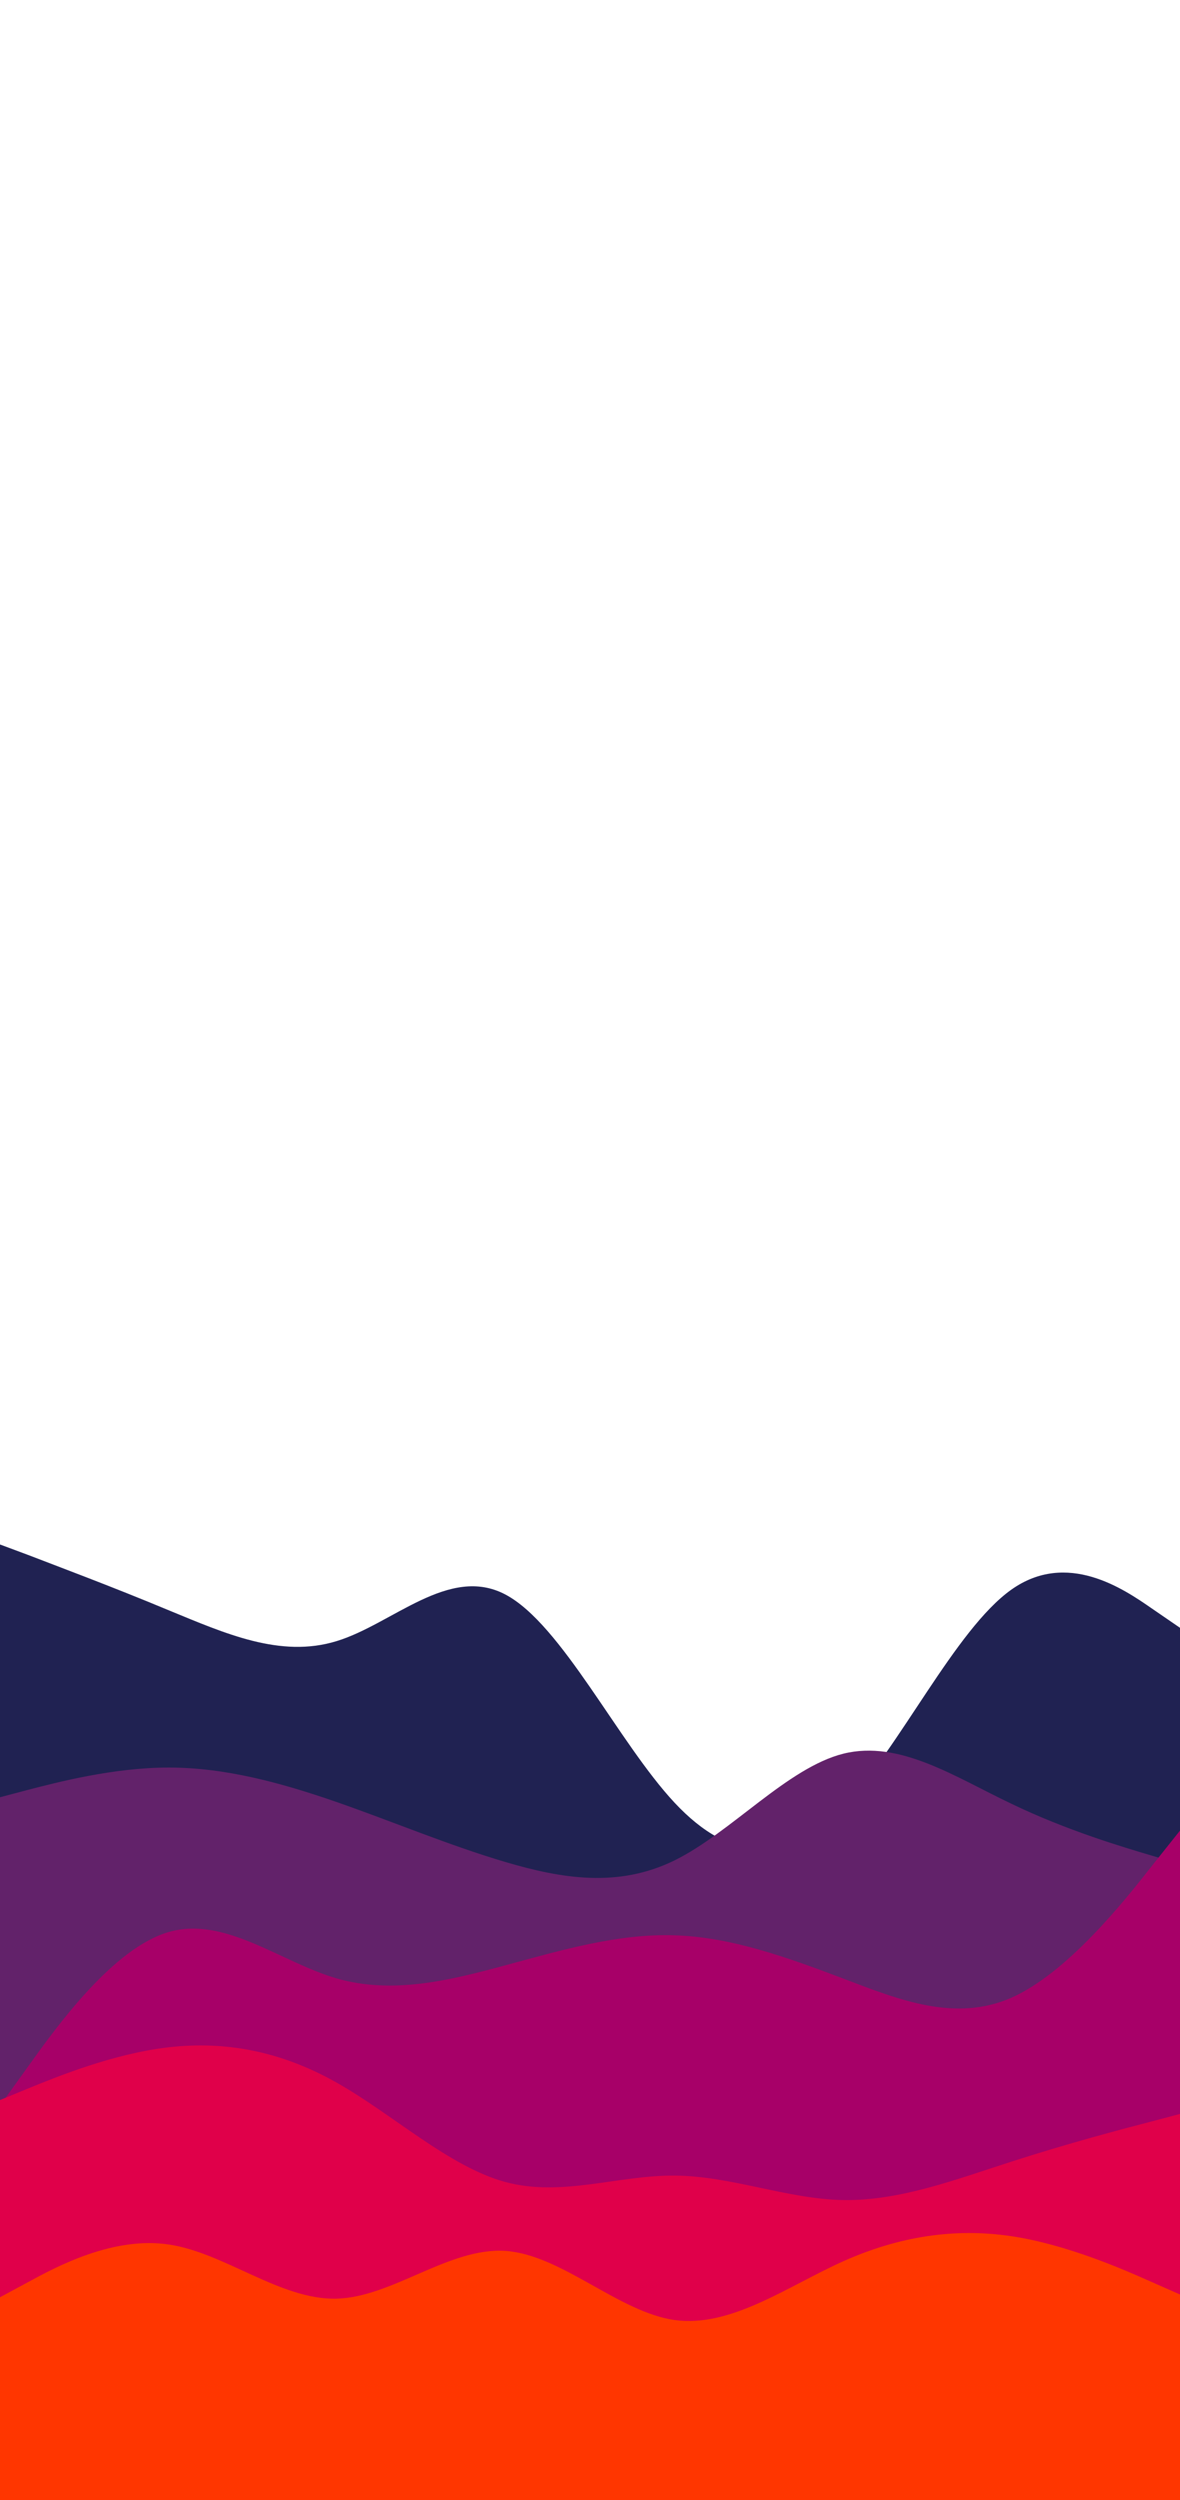 <svg id="visual" viewBox="0 0 425 900" width="425" height="900" xmlns="http://www.w3.org/2000/svg" xmlns:xlink="http://www.w3.org/1999/xlink" version="1.1"><path d="M0 556L10.2 559.8C20.3 563.7 40.7 571.3 60.8 579.7C81 588 101 597 121.2 590.8C141.3 584.7 161.7 563.3 182 574C202.3 584.7 222.7 627.3 243 649C263.3 670.7 283.7 671.3 303.8 650.3C324 629.3 344 586.7 364.2 572.3C384.3 558 404.7 572 414.8 579L425 586L425 901L414.8 901C404.7 901 384.3 901 364.2 901C344 901 324 901 303.8 901C283.7 901 263.3 901 243 901C222.7 901 202.3 901 182 901C161.7 901 141.3 901 121.2 901C101 901 81 901 60.8 901C40.7 901 20.3 901 10.2 901L0 901Z" fill="#202252"></path><path d="M0 647L10.2 644.3C20.3 641.7 40.7 636.3 60.8 636.3C81 636.3 101 641.7 121.2 648.7C141.3 655.7 161.7 664.3 182 670.3C202.3 676.3 222.7 679.7 243 669.7C263.3 659.7 283.7 636.3 303.8 631.3C324 626.3 344 639.7 364.2 649.3C384.3 659 404.7 665 414.8 668L425 671L425 901L414.8 901C404.7 901 384.3 901 364.2 901C344 901 324 901 303.8 901C283.7 901 263.3 901 243 901C222.7 901 202.3 901 182 901C161.7 901 141.3 901 121.2 901C101 901 81 901 60.8 901C40.7 901 20.3 901 10.2 901L0 901Z" fill="#62226a"></path><path d="M0 758L10.2 743.8C20.3 729.7 40.7 701.3 60.8 695.5C81 689.7 101 706.3 121.2 712.2C141.3 718 161.7 713 182 707.5C202.3 702 222.7 696 243 696.7C263.3 697.3 283.7 704.7 303.8 712.3C324 720 344 728 364.2 719.2C384.3 710.3 404.7 684.7 414.8 671.8L425 659L425 901L414.8 901C404.7 901 384.3 901 364.2 901C344 901 324 901 303.8 901C283.7 901 263.3 901 243 901C222.7 901 202.3 901 182 901C161.7 901 141.3 901 121.2 901C101 901 81 901 60.8 901C40.7 901 20.3 901 10.2 901L0 901Z" fill="#a70068"></path><path d="M0 756L10.2 751.8C20.3 747.7 40.7 739.3 60.8 737C81 734.7 101 738.3 121.2 749.7C141.3 761 161.7 780 182 785.5C202.3 791 222.7 783 243 783.2C263.3 783.3 283.7 791.7 303.8 792C324 792.3 344 784.7 364.2 778.2C384.3 771.7 404.7 766.3 414.8 763.7L425 761L425 901L414.8 901C404.7 901 384.3 901 364.2 901C344 901 324 901 303.8 901C283.7 901 263.3 901 243 901C222.7 901 202.3 901 182 901C161.7 901 141.3 901 121.2 901C101 901 81 901 60.8 901C40.7 901 20.3 901 10.2 901L0 901Z" fill="#e0004a"></path><path d="M0 827L10.2 821.5C20.3 816 40.7 805 60.8 808C81 811 101 828 121.2 827.5C141.3 827 161.7 809 182 810.3C202.3 811.7 222.7 832.3 243 835.2C263.3 838 283.7 823 303.8 814C324 805 344 802 364.2 805C384.3 808 404.7 817 414.8 821.5L425 826L425 901L414.8 901C404.7 901 384.3 901 364.2 901C344 901 324 901 303.8 901C283.7 901 263.3 901 243 901C222.7 901 202.3 901 182 901C161.7 901 141.3 901 121.2 901C101 901 81 901 60.8 901C40.7 901 20.3 901 10.2 901L0 901Z" fill="#ff3600"></path></svg>